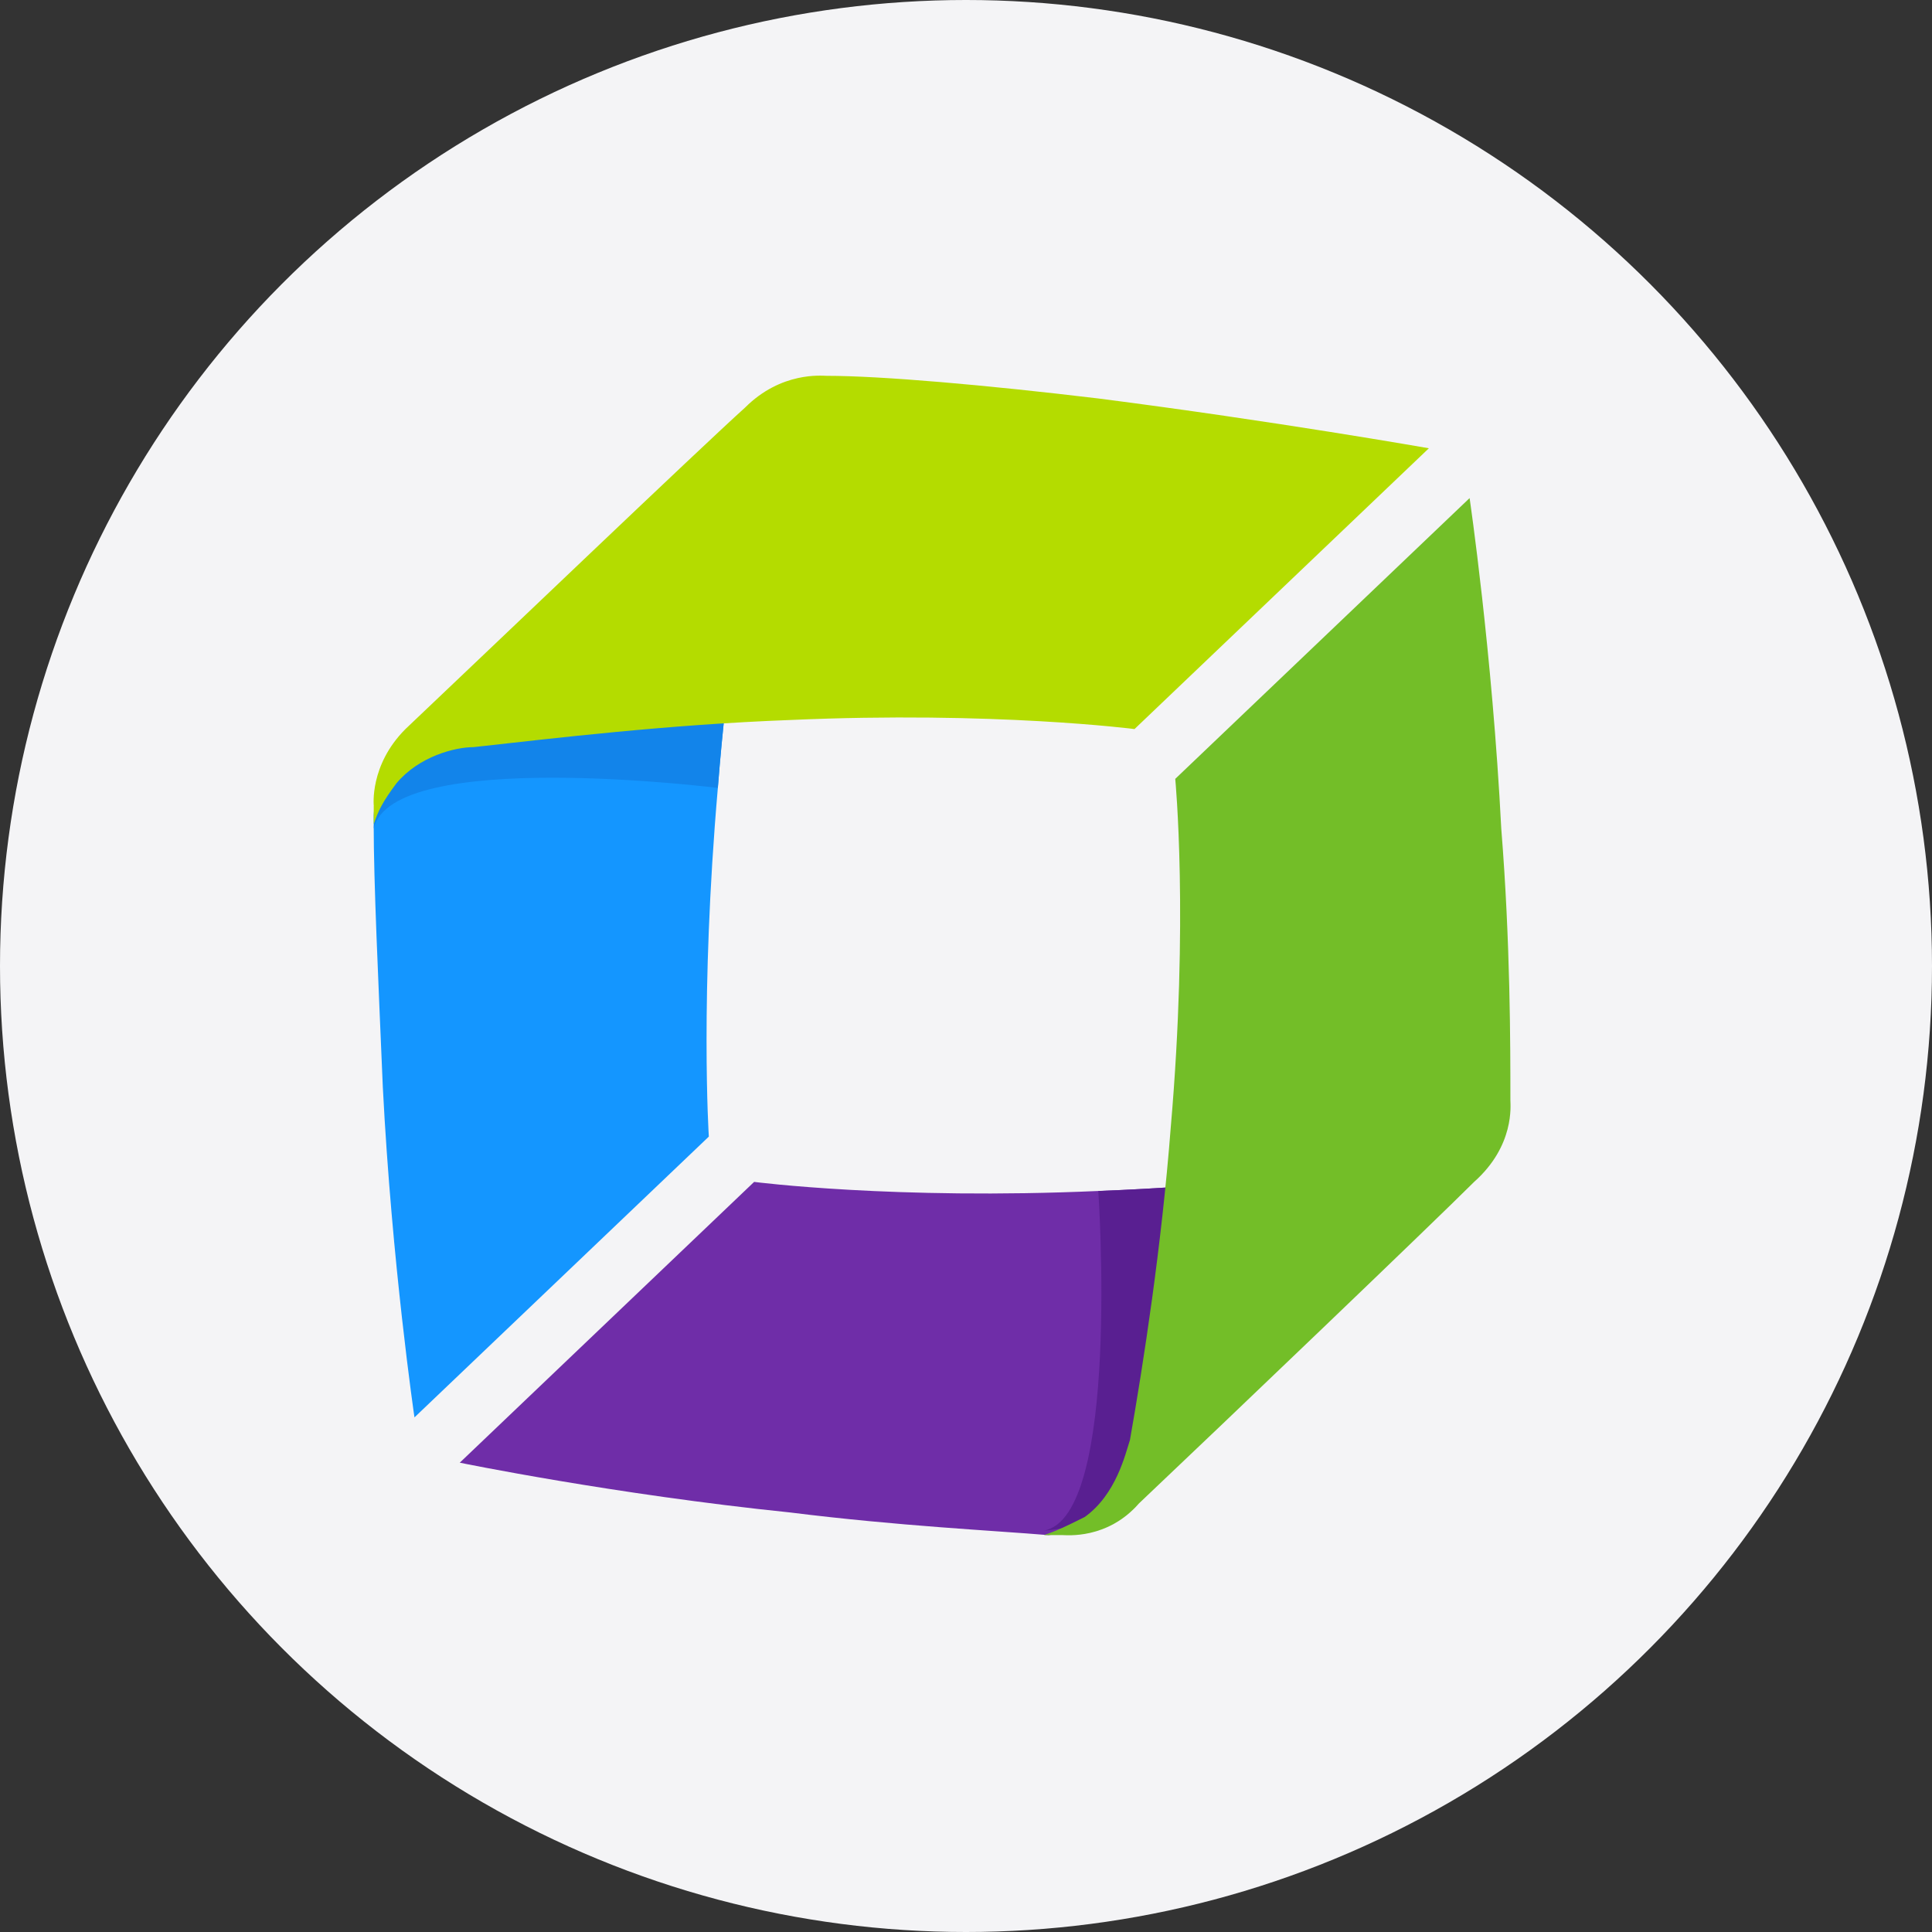 <svg xmlns="http://www.w3.org/2000/svg" width="36" height="36" fill="none"><rect width="100%" height="100%" fill="#333333" stroke="none"/><circle cx="18" cy="18" r="18" fill="#F4F4F6"/><path fill="#1496FF" d="M14.136 8.86c-.253 1.434-.59 3.628-.76 5.822-.337 3.881-.168 6.497-.168 6.497l-5.485 5.232s-.422-2.87-.59-6.16c-.085-2.025-.17-3.797-.17-4.894v-.169c0-.084.085-.76.76-1.519.844-.844 6.497-5.316 6.413-4.81Z"/><path fill="#1284EA" d="M14.136 8.86c-.253 1.434-.59 3.628-.76 5.822 0 0-6.075-.76-6.412.759 0-.085.084-.928.844-1.688.76-.76 6.412-5.4 6.328-4.894Z"/><path fill="#B4DC00" d="M6.964 15.02v.337c.085-.253.17-.422.422-.76.422-.506 1.097-.675 1.435-.675 1.518-.168 3.628-.421 5.906-.506 3.797-.168 6.413.169 6.413.169l5.485-5.232s-2.87-.506-6.16-.928c-2.11-.253-4.05-.422-5.063-.422-.084 0-.843-.084-1.518.591-.844.76-4.726 4.472-6.329 5.991-.675.675-.59 1.434-.59 1.434Z"/><path fill="#6F2DA8" d="M26.372 21.686c-1.52.168-3.629.422-5.907.506-3.797.169-6.413-.169-6.413-.169l-5.485 5.232s2.87.59 6.16.928c2.025.253 3.797.337 4.81.422.084 0 .169-.085.253-.085.084 0 .844-.168 1.519-.843.843-.76 5.484-6.076 5.063-5.991Z"/><path fill="#591F91" d="M26.371 21.686c-1.518.168-3.628.421-5.906.506 0 0 .422 6.075-1.013 6.328.084 0 1.097-.084 1.772-.76.844-.674 5.57-6.159 5.147-6.075Z"/><path fill="#73BE28" d="M19.79 28.604h-.338c.253-.084.422-.168.76-.337.59-.422.759-1.182.843-1.435.253-1.434.591-3.628.76-5.822.337-3.881.084-6.497.084-6.497l5.485-5.232s.422 2.87.59 6.16c.17 2.11.17 4.05.17 5.063 0 .084.084.844-.676 1.519-.76.759-4.64 4.472-6.244 5.99-.59.676-1.35.591-1.434.591Z"/></svg>